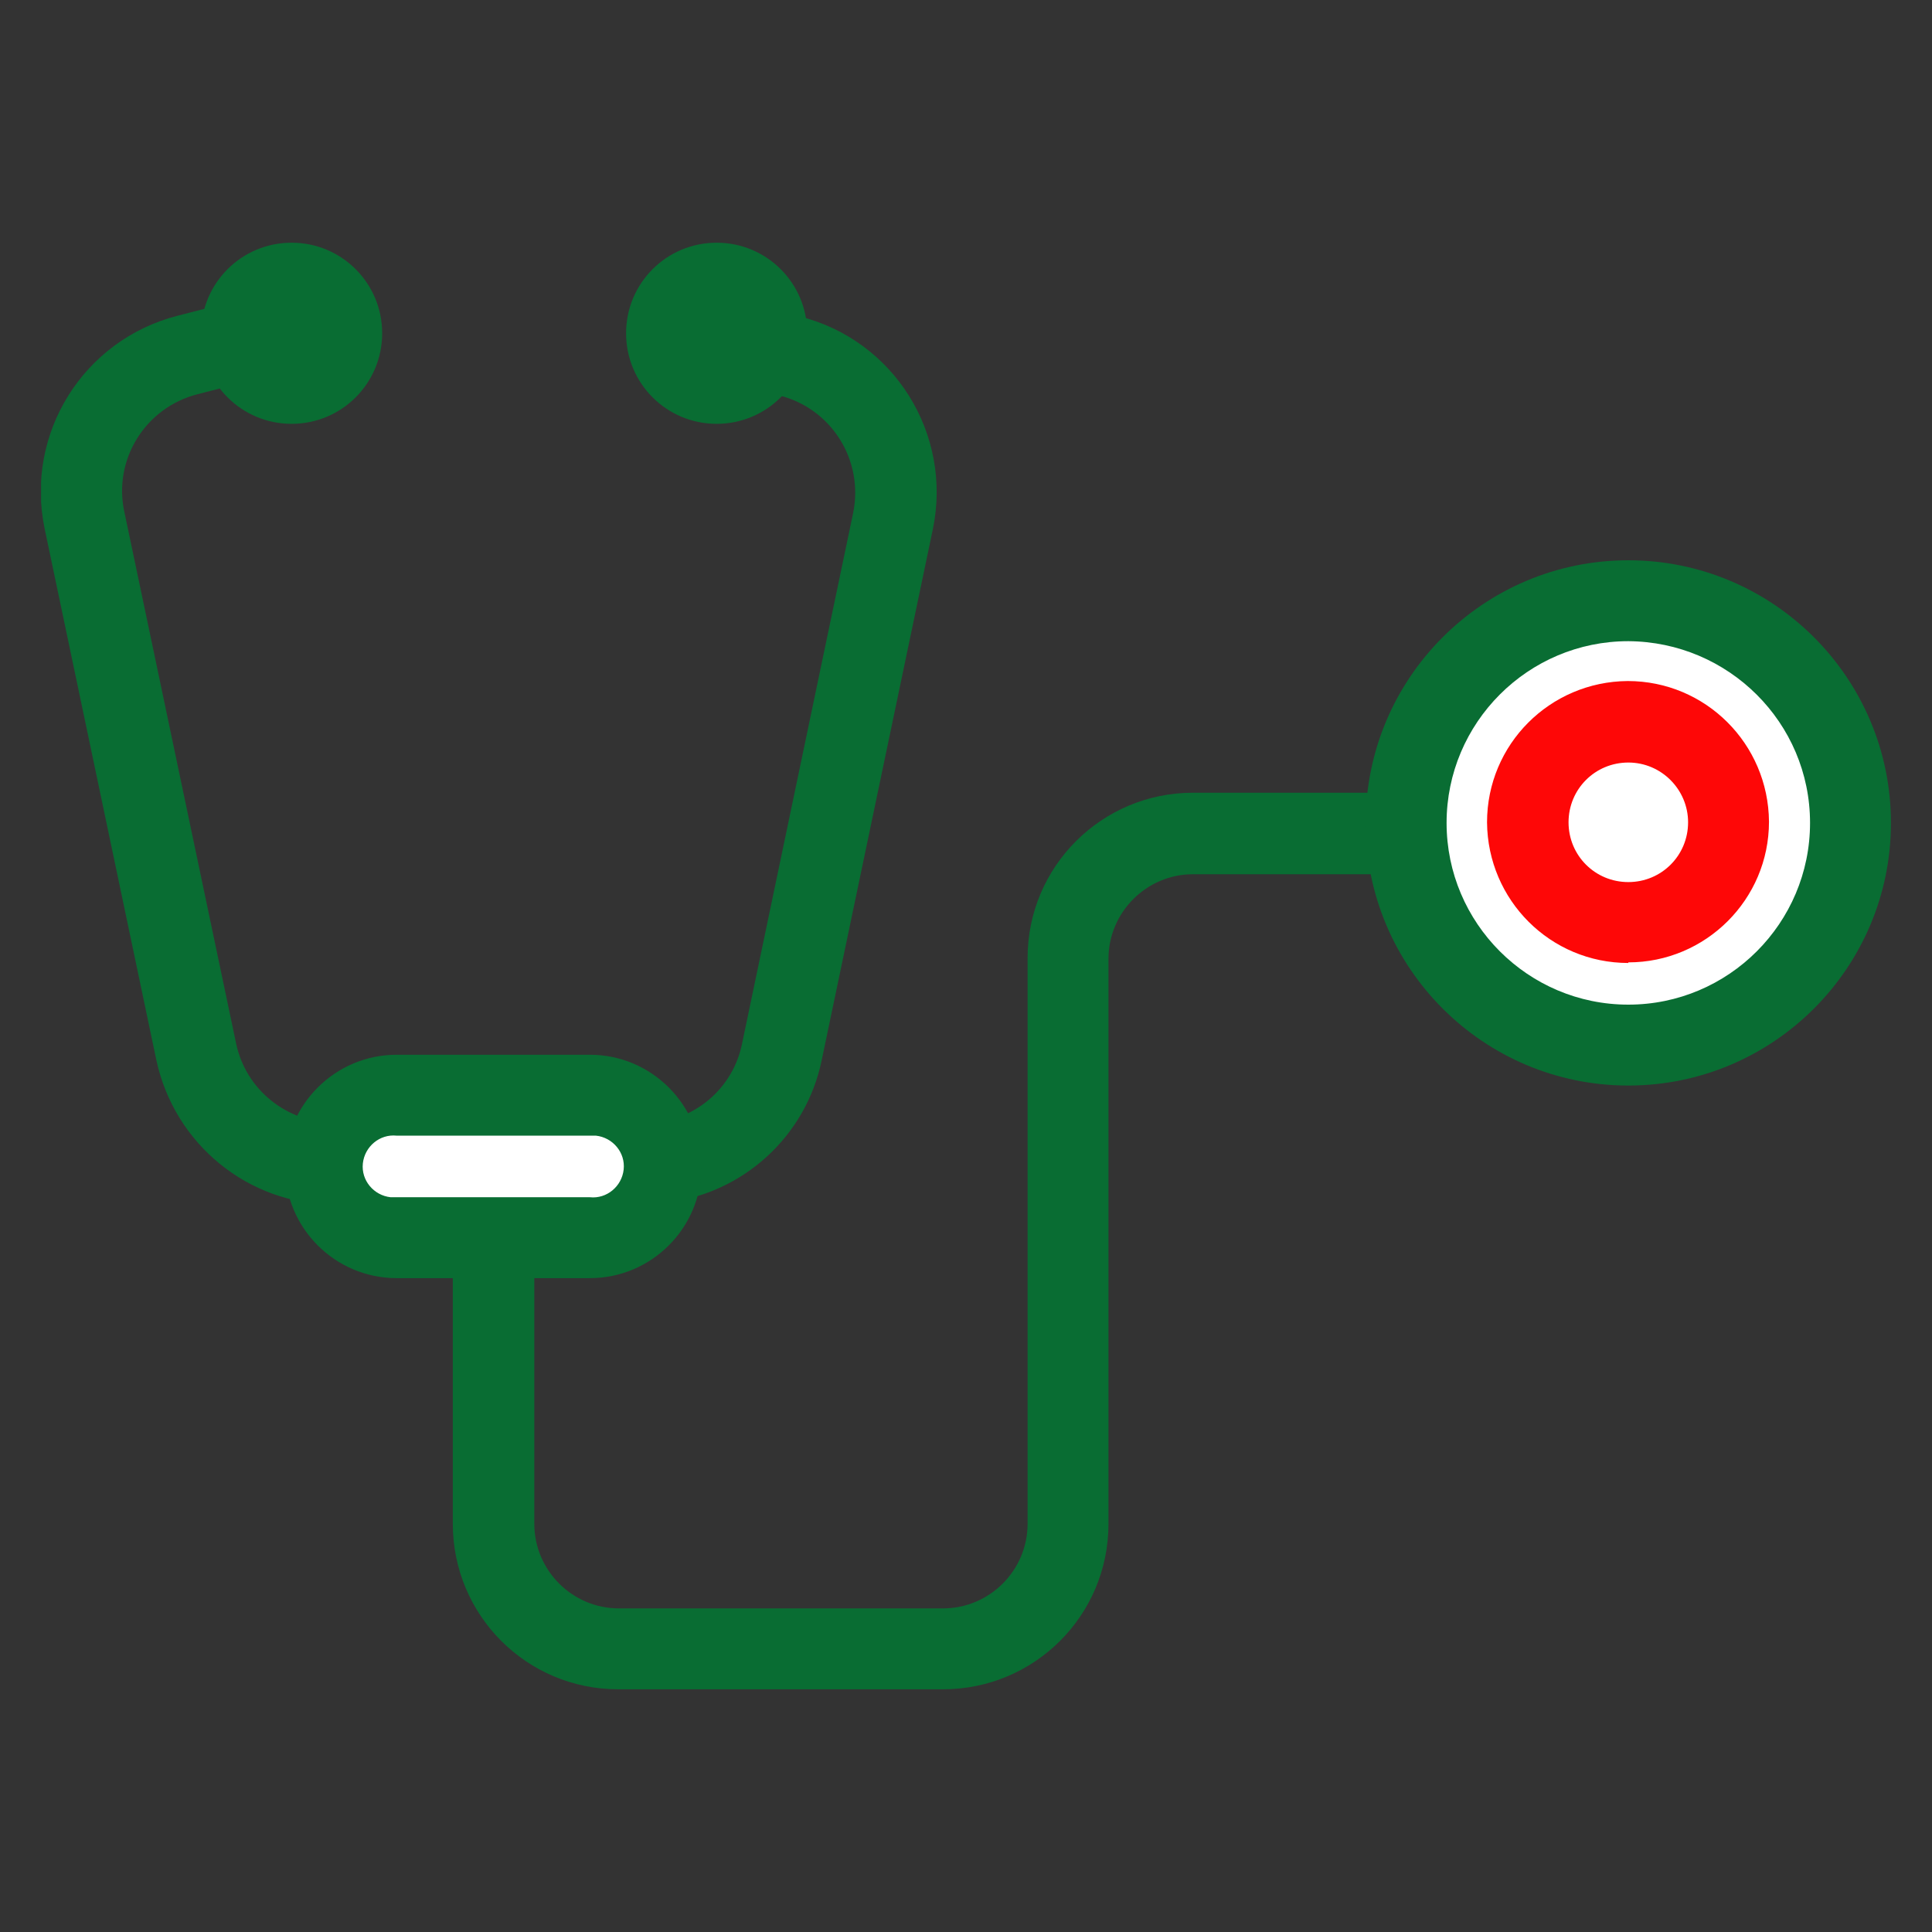 <?xml version="1.0" encoding="UTF-8"?><svg id="Layer_7" xmlns="http://www.w3.org/2000/svg" xmlns:xlink="http://www.w3.org/1999/xlink" viewBox="0 0 32 32"><rect x="0" y="0" width="32" height="32" fill="#333333" stroke="none"/><defs><style>.cls-1{fill:#fff;}.cls-2{fill:#096d33;}.cls-3{clip-path:url(#clippath);}.cls-4{fill:#fe0707;}.cls-5{fill:none;}</style><clipPath id="clippath"><rect class="cls-5" x=".68" y="4.02" width="30.64" height="23.96"/></clipPath></defs><g id="Group_19087"><ellipse id="Ellipse_1287" class="cls-1" cx="8.36" cy="19.38" rx="2.55" ry=".96"/><circle id="Ellipse_1288" class="cls-1" cx="26.84" cy="13.32" r="3.82"/><g id="Group_19086"><g id="Group_19086-2"><g class="cls-3"><g id="Group_19086-3"><path id="Path_11654" class="cls-2" d="M5.53,19.95c-1.42,0-2.64-1-2.94-2.39L.74,8.76c-.33-1.58,.64-3.13,2.2-3.53l1.36-.35,.33,1.3-1.36,.35c-.86,.22-1.4,1.08-1.21,1.95l1.85,8.8c.16,.77,.84,1.31,1.62,1.32v1.35Z"/><path id="Path_11655" class="cls-2" d="M11.03,19.93l-.16-1.34c.71-.08,1.28-.61,1.42-1.3l1.84-8.79c.18-.87-.35-1.73-1.22-1.95l-1.4-.35,.33-1.31,1.4,.35c1.57,.39,2.54,1.95,2.21,3.53l-1.84,8.79c-.26,1.26-1.3,2.21-2.58,2.36"/><path id="Path_11656" class="cls-2" d="M6.33,5.52c0,.83-.67,1.5-1.5,1.5-.83,0-1.5-.67-1.5-1.5,0-.83,.67-1.5,1.5-1.5,0,0,0,0,0,0,.83,0,1.5,.67,1.5,1.5"/><path id="Path_11657" class="cls-2" d="M13.37,5.52c0,.83-.67,1.5-1.5,1.5-.83,0-1.5-.67-1.5-1.5,0-.83,.67-1.5,1.5-1.5,0,0,0,0,0,0,.83,0,1.5,.67,1.5,1.5h0"/><path id="Path_11658" class="cls-2" d="M6.57,18.81c-.28-.03-.53,.18-.56,.46s.18,.53,.46,.56c.03,0,.07,0,.1,0h3.2c.28,.03,.53-.18,.56-.46,.03-.28-.18-.53-.46-.56-.03,0-.07,0-.1,0h-3.2Zm3.2,2.36h-3.2c-1.02,0-1.85-.83-1.85-1.85,0-1.02,.83-1.85,1.85-1.85h3.2c1.02,0,1.85,.83,1.85,1.85s-.83,1.85-1.85,1.85"/><path id="Path_11659" class="cls-2" d="M15.61,27.98h-5.37c-1.52,0-2.74-1.23-2.74-2.74v-4.75h1.35v4.75c0,.77,.63,1.4,1.4,1.4h5.37c.77,0,1.4-.63,1.4-1.4V15.87c0-1.52,1.23-2.74,2.74-2.74h3.72v1.35h-3.72c-.77,0-1.4,.63-1.4,1.4v9.36c0,1.52-1.23,2.74-2.74,2.74"/><path id="Path_11660" class="cls-2" d="M26.97,10.62c-1.66,0-3.01,1.35-3.01,3.01,0,1.66,1.35,3.01,3.01,3.01s3.01-1.35,3.01-3.01h0c0-1.66-1.35-3-3.01-3.01m0,7.36c-2.4,0-4.35-1.95-4.35-4.35s1.95-4.35,4.35-4.35,4.35,1.95,4.35,4.35h0c0,2.4-1.95,4.35-4.35,4.35"/><path id="Path_11661" class="cls-4" d="M26.97,12.63c-.55,0-.99,.44-.99,.99s.44,.99,.99,.99,.99-.44,.99-.99h0c0-.54-.44-.99-.99-.99m0,3.32c-1.29,0-2.33-1.04-2.34-2.33,0-1.29,1.04-2.33,2.33-2.34,1.29,0,2.33,1.04,2.34,2.33,0,0,0,0,0,0,0,1.29-1.05,2.33-2.33,2.33"/></g></g></g></g></g></svg>